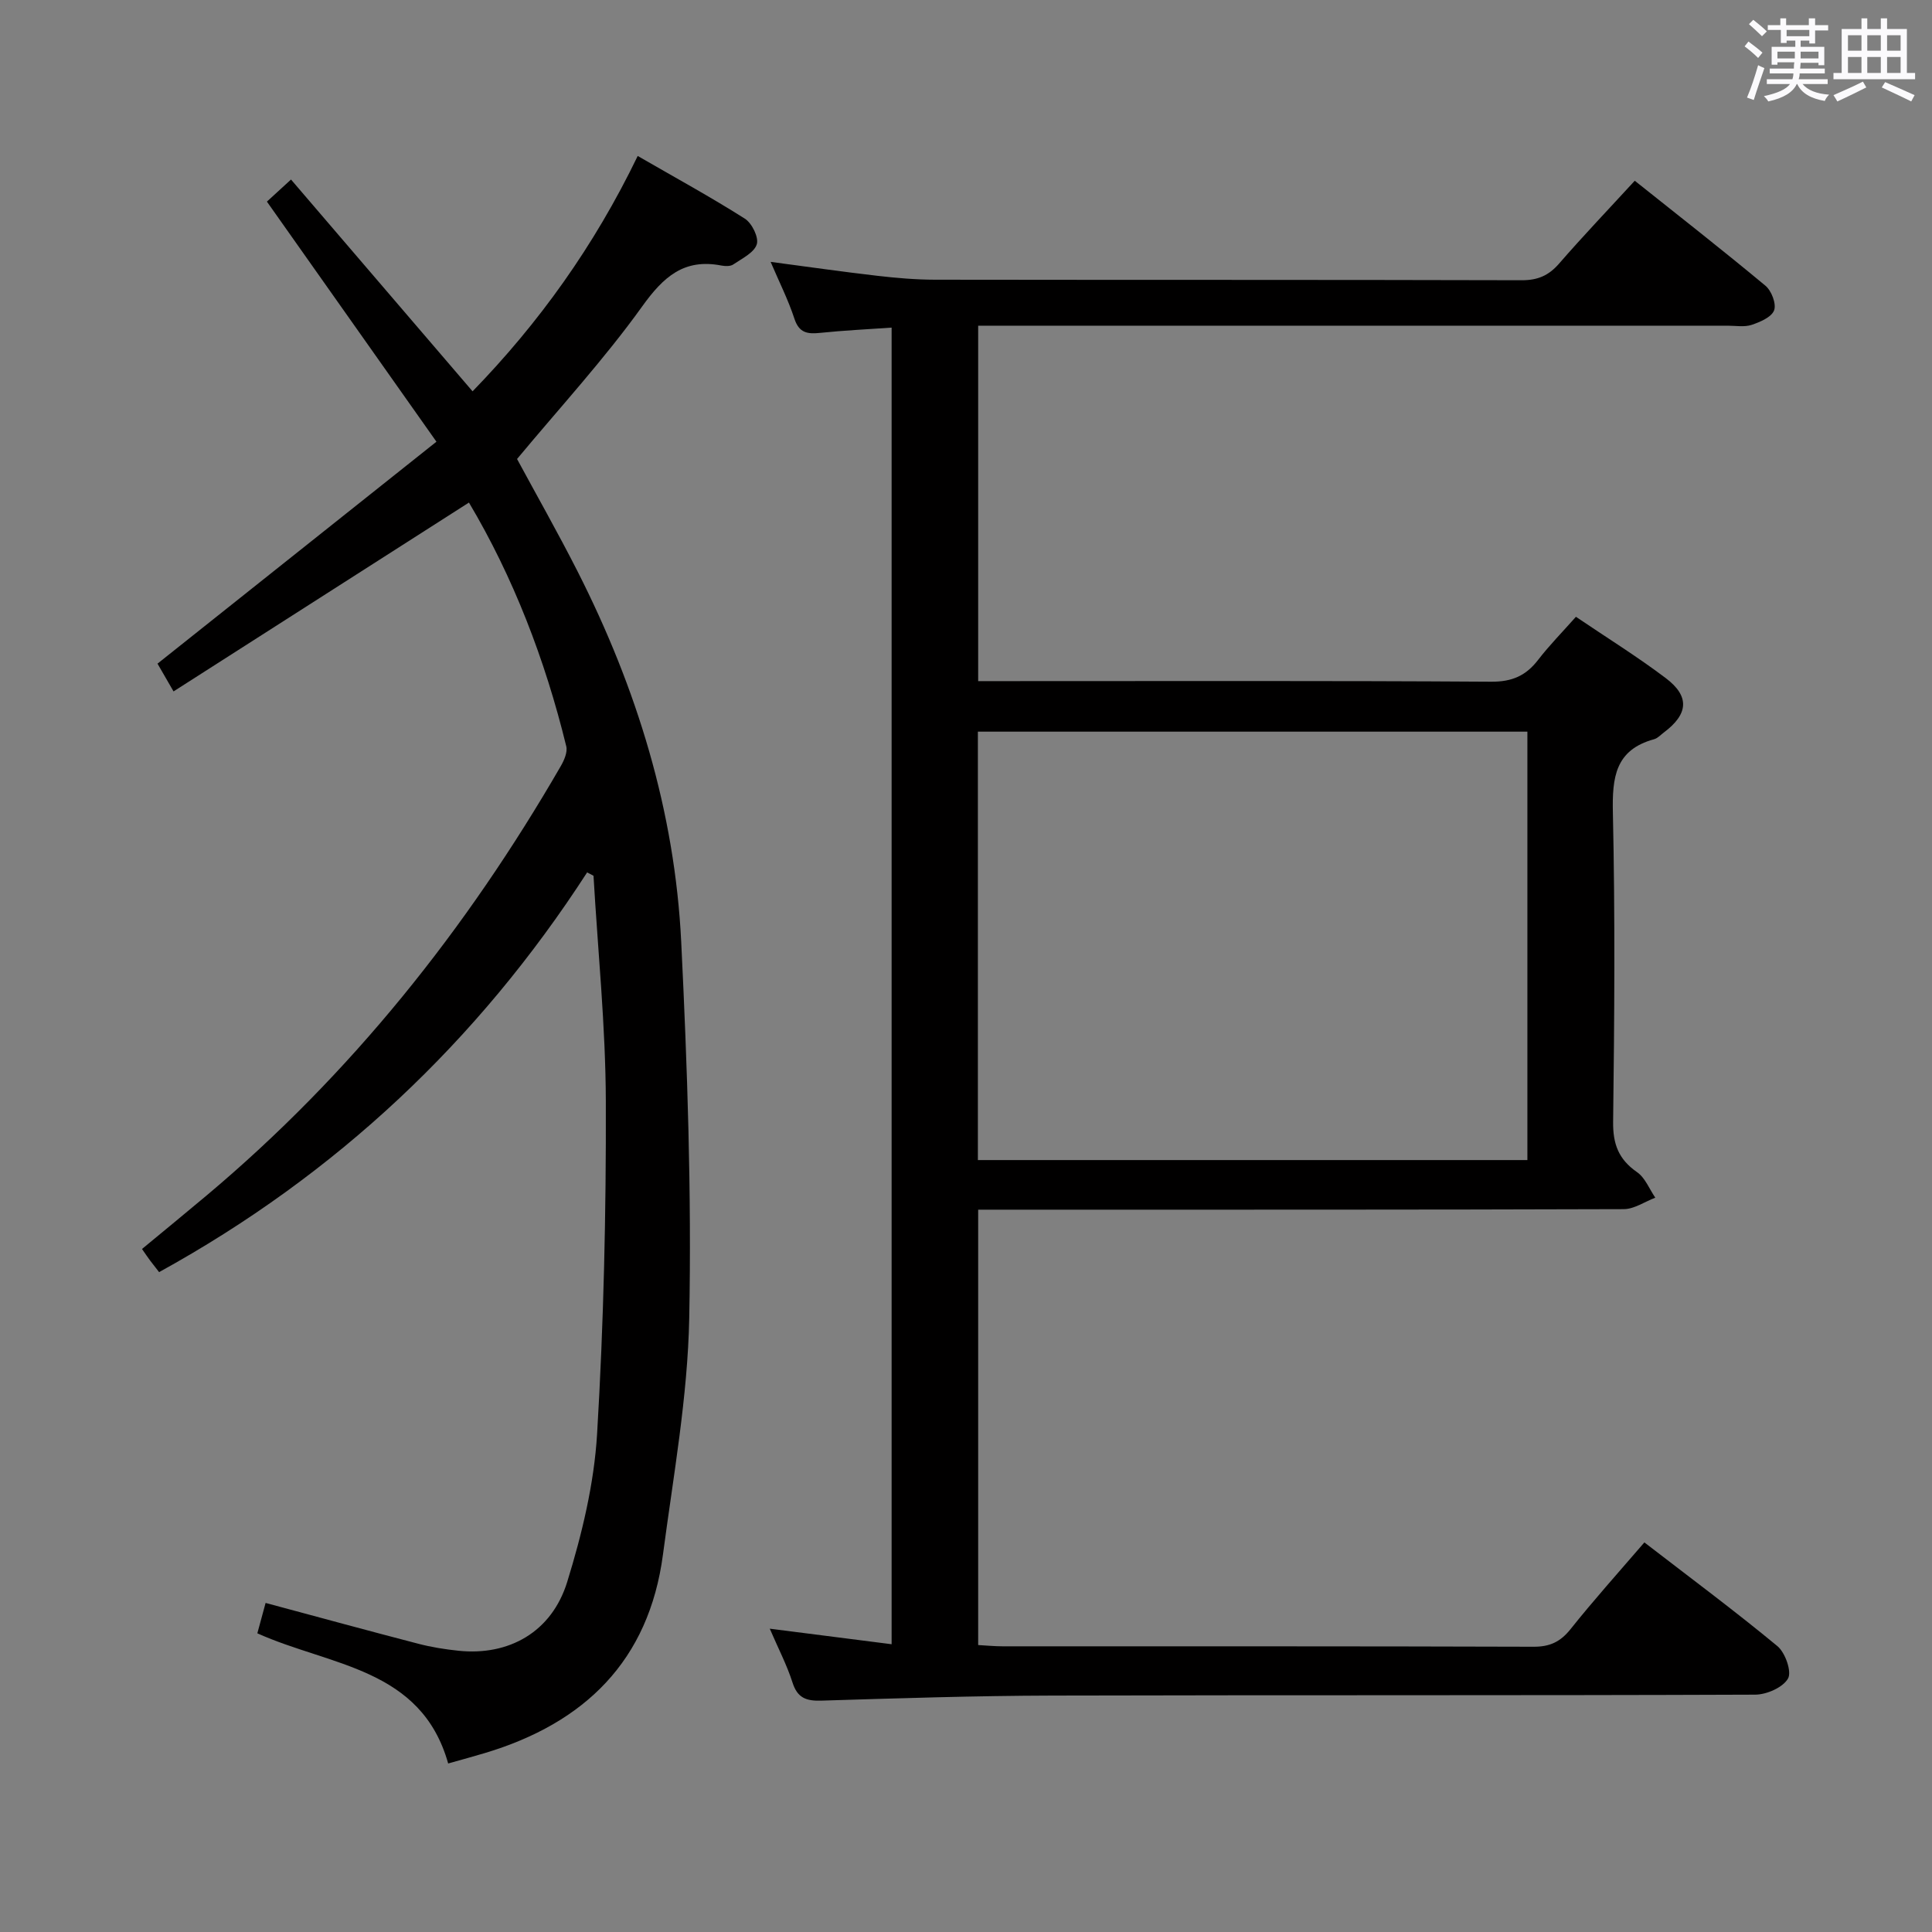 <svg enable-background="new 0 0 400 400" viewBox="0 0 400 400" xmlns="http://www.w3.org/2000/svg"><rect x="0" y="0" width="400" height="400" fill="#808080" stroke="none"/><path d="m361.2 9.6.8-1c.9.7 1.9 1.4 2.9 2.3l-.9 1.1c-1-1-2-1.8-2.8-2.4zm.5 10.6c.9-2.1 1.6-4.3 2.3-6.7.4.2.8.4 1.3.6-.7 2.1-1.5 4.3-2.2 6.6zm.4-15.2.9-.9c1 .8 2 1.6 2.8 2.4l-1 1c-.9-.9-1.8-1.7-2.7-2.5zm12.5-1.2h1.2v1.4h2.7v1.1h-2.7v2.7h-1.2v-.6h-1.8v1.3h4.9v3.8h-1.2v-.5h-3.7c0 .4-.1.9-.1 1.2h5.1v1h-5.2c0 .5-.1.9-.2 1.2h6v1h-5.2c1.1 1.3 2.9 2 5.5 2.2-.4.4-.7.8-.9 1.3-2.9-.5-4.8-1.6-5.7-3.5h-.1c-.8 1.7-2.7 2.9-5.9 3.6-.2-.4-.6-.8-.9-1.1 2.8-.6 4.6-1.4 5.4-2.5h-4.8v-1h5.3c.1-.3.2-.7.2-1.2h-4.9v-1h5c0-.4 0-.8.1-1.3h-3.5v.5h-1.2v-3.7h4.9v-1.3h-1.8v.5h-1.2v-2.7h-2.7v-1h2.6v-1.4h1.2v1.4h4.7v-1.4zm-6.6 8.3h3.6c0-.4 0-.9 0-1.4h-3.6zm1.9-4.6h4.7v-1.3h-4.7zm6.6 3.2h-3.7v1.4h3.7z" fill="#fbfafc"/><path d="m385.3 3.8h1.3v2.2h2.8v-2.2h1.3v2.2h4.1v9.1h1.7v1.3h-16.9v-1.3h1.7v-9.1h4.1v-2.2zm.4 13.1.7 1.2c-1.8.9-3.8 1.9-6 2.9-.2-.4-.5-.8-.8-1.3 2.3-1 4.3-1.9 6.1-2.8zm-3.1-6.4h2.8v-3.2h-2.8zm0 4.6h2.8v-3.3h-2.8zm4-4.6h2.8v-3.2h-2.8zm0 4.6h2.8v-3.3h-2.8zm3.7 1.9c2.1.9 4.1 1.8 6.1 2.7l-.7 1.3c-2.2-1.1-4.2-2-6.1-2.9zm3.2-9.7h-2.8v3.2h2.8v-3.1zm-2.8 7.8h2.8v-3.3h-2.8z" fill="#fbfafc"/><g fill="#010000"><path d="m340.45 319.34c9.48 7.31 18.7 14.16 27.54 21.47 1.63 1.35 3.01 5.29 2.2 6.71-1.05 1.85-4.42 3.33-6.8 3.34-48.49.19-96.99.06-145.48.19-15.98.04-31.95.56-47.92 1.05-3.1.09-4.9-.58-5.91-3.75-1.15-3.61-2.93-7.01-4.71-11.15 8.69 1.11 16.76 2.14 25.23 3.22 0-91.02 0-181.41 0-272.59-5.02.35-9.94.58-14.82 1.09-2.61.27-4.34.02-5.31-2.95-1.28-3.9-3.15-7.6-4.92-11.75 7.73 1.02 14.89 2.05 22.08 2.88 3.96.46 7.95.8 11.93.81 40.5.06 80.99 0 121.49.11 3.3.01 5.56-.95 7.71-3.41 5.01-5.77 10.29-11.3 15.7-17.19 9.22 7.35 18.25 14.41 27.06 21.74 1.25 1.04 2.29 3.75 1.79 5.09-.53 1.41-2.89 2.42-4.65 3.01-1.51.5-3.3.17-4.96.17-49.49 0-98.99 0-148.48 0-2.13 0-4.26 0-6.7 0v73.59h5.72c33.5 0 66.99-.1 100.49.12 4.32.03 7.2-1.24 9.72-4.52 2.32-3.01 5.01-5.74 7.83-8.92 6.33 4.29 12.67 8.22 18.6 12.7 5.01 3.78 4.67 7.45-.38 11.24-.67.5-1.29 1.2-2.04 1.41-8.05 2.2-8.69 7.9-8.53 15.2.47 21.32.32 42.66.05 63.99-.06 4.66 1.15 7.8 4.95 10.44 1.68 1.16 2.55 3.49 3.78 5.29-2.17.82-4.35 2.36-6.53 2.37-42.49.14-84.99.11-127.48.11-1.96 0-3.92 0-6.18 0v90.14c1.79.1 3.4.26 5.02.26 36.66.01 73.32-.03 109.99.09 3.35.01 5.52-1.02 7.59-3.59 4.77-5.99 9.88-11.68 15.33-18.01zm-24.22-167.86c-38.07 0-75.77 0-113.77 0v88.7h113.77c0-29.8 0-59.18 0-88.7z"/><path d="m121.56 180.62c-22.61 34.96-51.97 62.58-88.62 82.76-.7-.9-1.29-1.64-1.86-2.4-.49-.66-.95-1.34-1.68-2.39 4.5-3.72 8.95-7.37 13.35-11.06 29.92-25.12 53.86-55.19 73.35-88.91.7-1.21 1.43-2.88 1.14-4.1-4.39-18-11.01-35.1-20.15-50.47-20.4 13.04-40.54 25.91-61.16 39.1-1.64-2.84-2.69-4.65-3.32-5.75 19.06-15.17 38-30.23 57.75-45.95-12.16-17.21-23.51-33.3-35.1-49.71 1.34-1.23 2.77-2.54 4.99-4.57 12.6 14.7 25.01 29.18 37.59 43.85 13.72-14.12 25.19-30.09 34.19-48.73 7.7 4.45 15.09 8.48 22.18 12.98 1.47.93 2.93 3.9 2.47 5.32-.56 1.74-3.06 2.93-4.86 4.16-.6.41-1.65.38-2.44.23-7.76-1.51-12.02 2.32-16.43 8.47-7.83 10.91-16.99 20.87-25.9 31.58 3.93 7.28 8.43 15.2 12.55 23.31 12.24 24.13 20.12 49.64 21.44 76.71 1.27 25.91 2.16 51.9 1.66 77.82-.32 16.35-3.29 32.68-5.44 48.97-2.9 22-16.21 34.92-36.87 41.11-2.36.71-4.74 1.35-7.6 2.16-5.58-19.83-24.39-20.15-39.51-26.95.54-1.98 1.12-4.12 1.71-6.29 10.86 2.92 21.22 5.75 31.61 8.45 2.72.71 5.54 1.16 8.34 1.45 10.39 1.08 19.28-3.84 22.5-14.27 3.06-9.91 5.56-20.29 6.18-30.6 1.37-22.9 1.88-45.88 1.81-68.83-.04-15.58-1.65-31.16-2.55-46.75-.45-.23-.88-.47-1.32-.7z"/></g></svg>